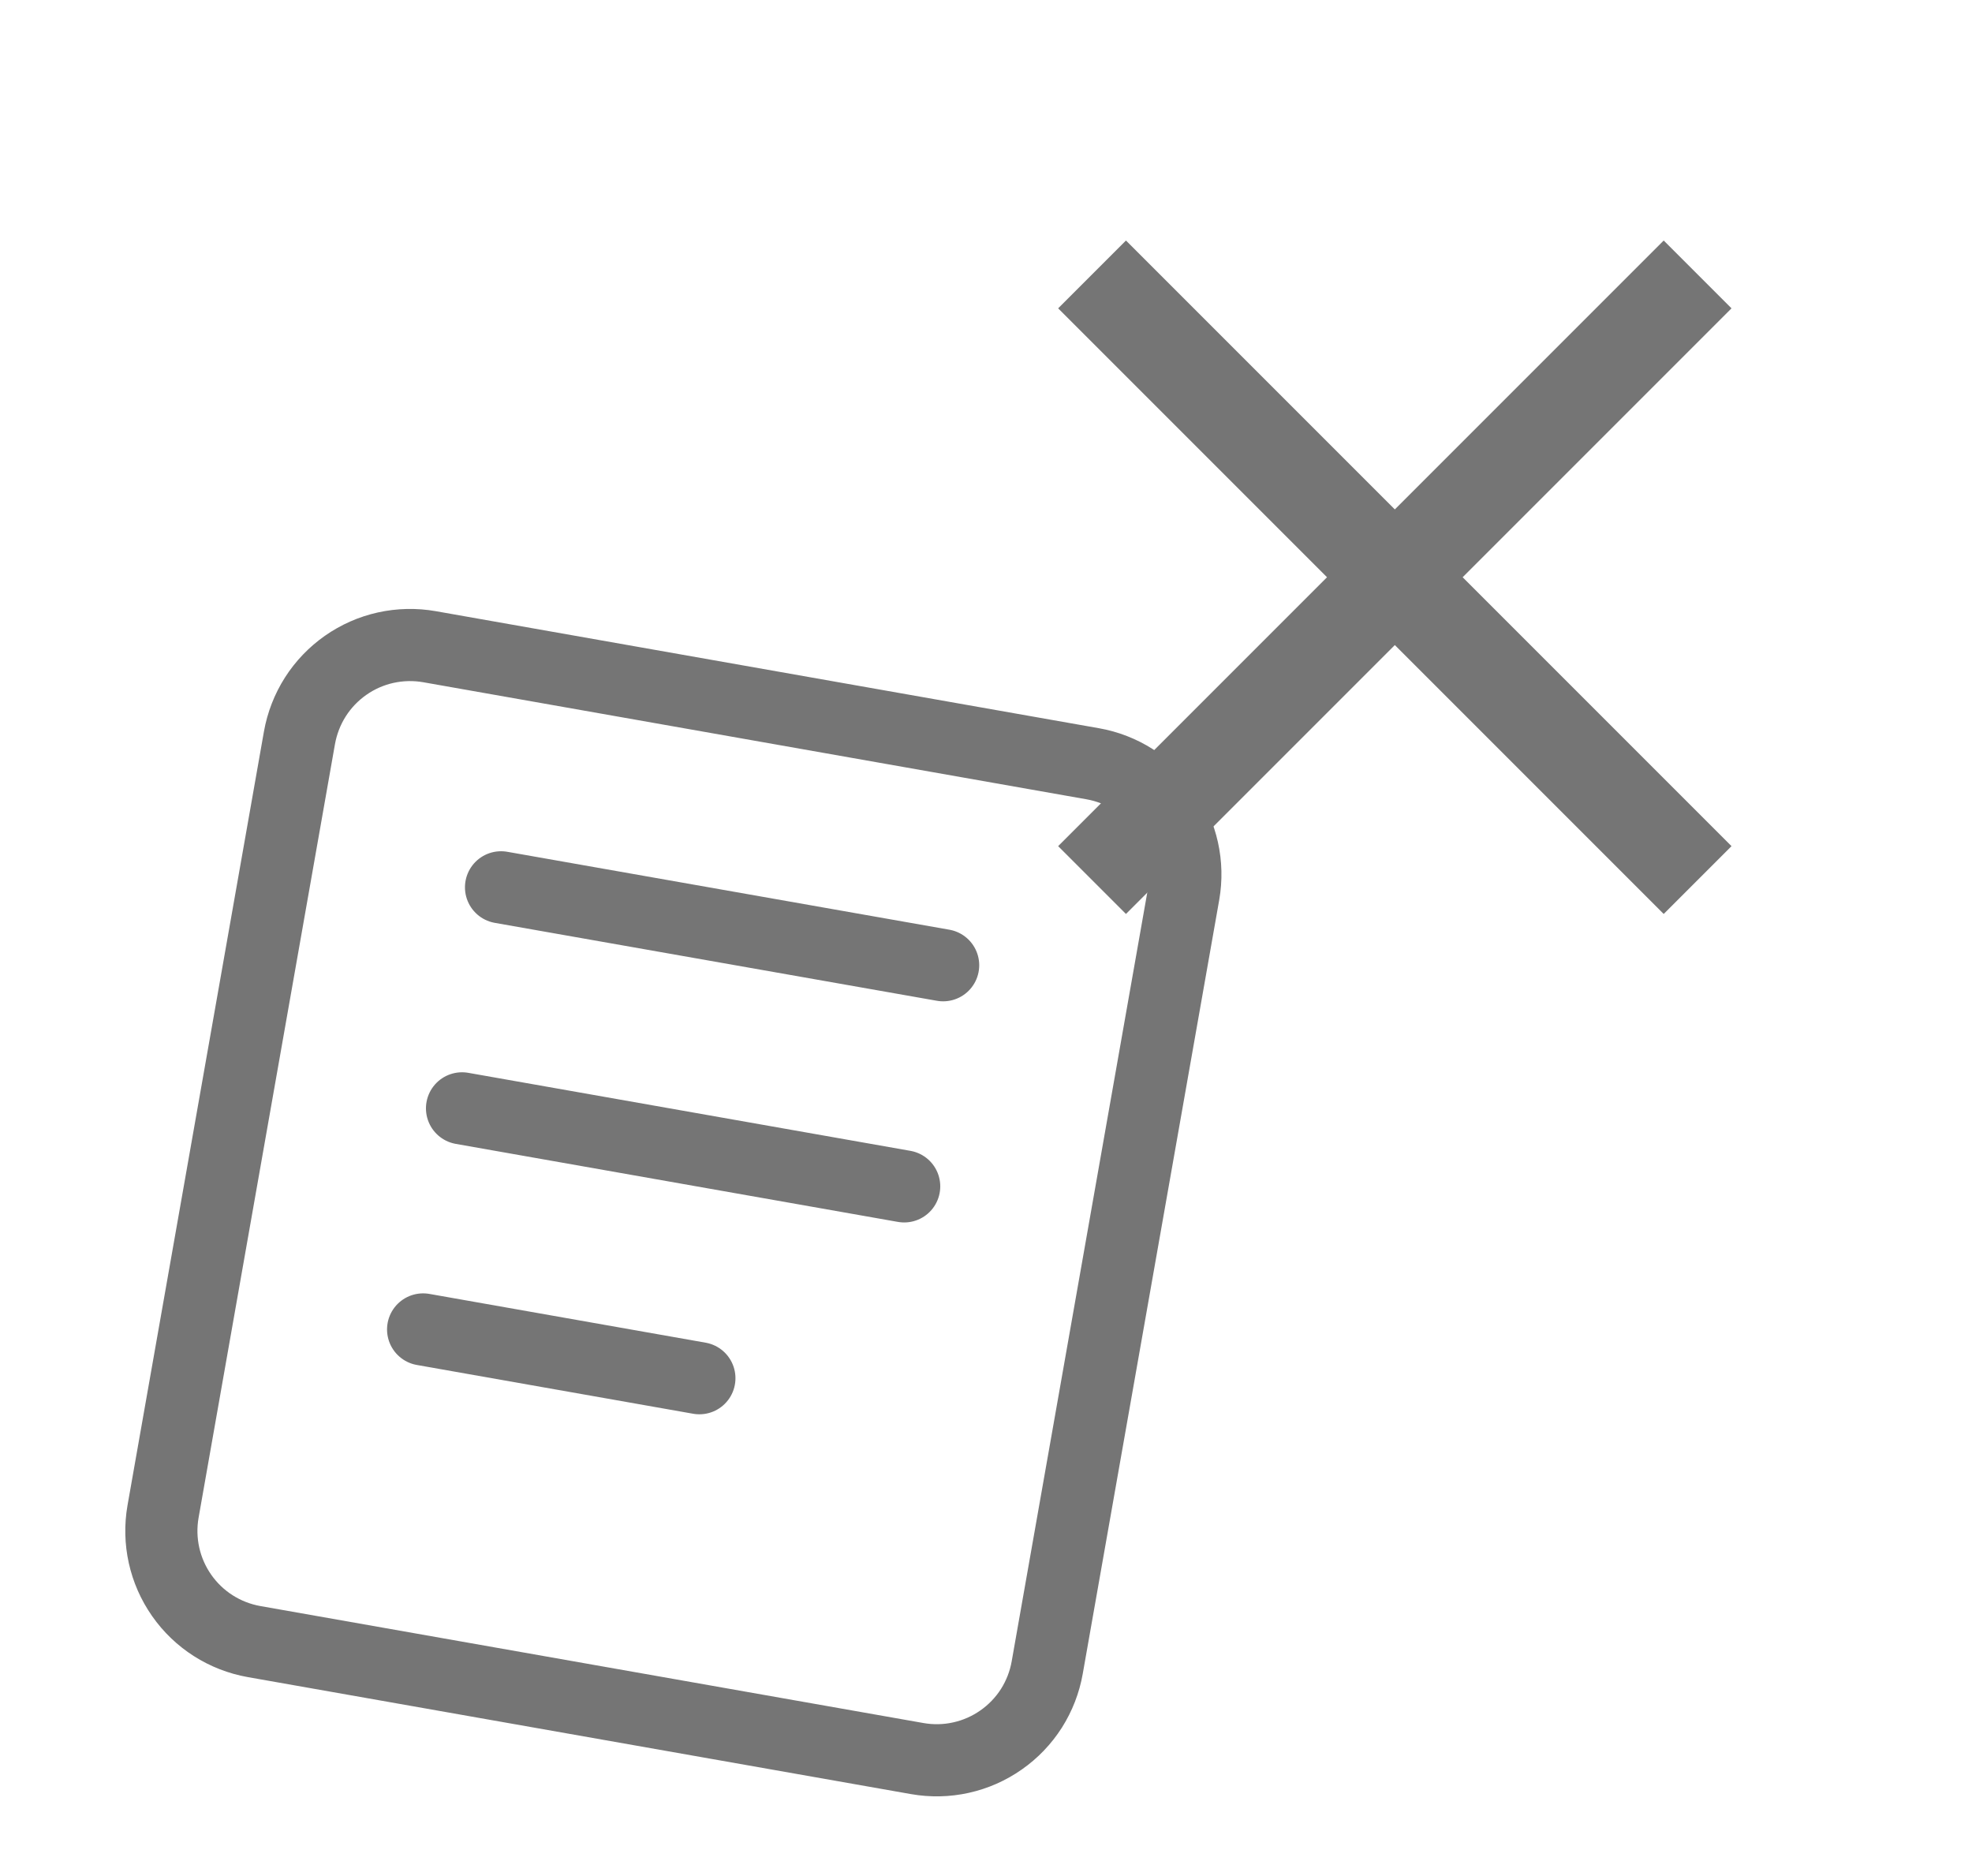 <svg width="41" height="39" viewBox="0 0 41 39" fill="none" xmlns="http://www.w3.org/2000/svg">
<path d="M3.39 31.422L6.226 15.338C6.28 15.036 6.392 14.747 6.556 14.489C6.721 14.23 6.935 14.007 7.186 13.831C7.437 13.655 7.72 13.53 8.019 13.464C8.318 13.398 8.628 13.391 8.93 13.444L22.717 15.877C23.327 15.984 23.868 16.329 24.223 16.836C24.578 17.343 24.717 17.971 24.61 18.58L21.773 34.665C21.72 34.967 21.608 35.255 21.444 35.514C21.279 35.772 21.065 35.996 20.814 36.171C20.563 36.347 20.28 36.472 19.981 36.538C19.681 36.605 19.372 36.611 19.07 36.558L5.283 34.126C4.673 34.018 4.131 33.673 3.777 33.166C3.422 32.659 3.283 32.032 3.39 31.422Z" stroke="#757575" stroke-width="1.5"/>
<path d="M10.417 18.446L19.609 20.066M9.606 23.041L18.799 24.663M8.797 27.637L14.541 28.651" stroke="#757575" stroke-width="1.5" stroke-linecap="round"/>
<path d="M36 6.41L34.59 5L29 10.59L23.41 5L22 6.41L27.59 12L22 17.59L23.41 19L29 13.41L34.59 19L36 17.59L30.41 12L36 6.41Z" fill="#757575"/>
</svg>
